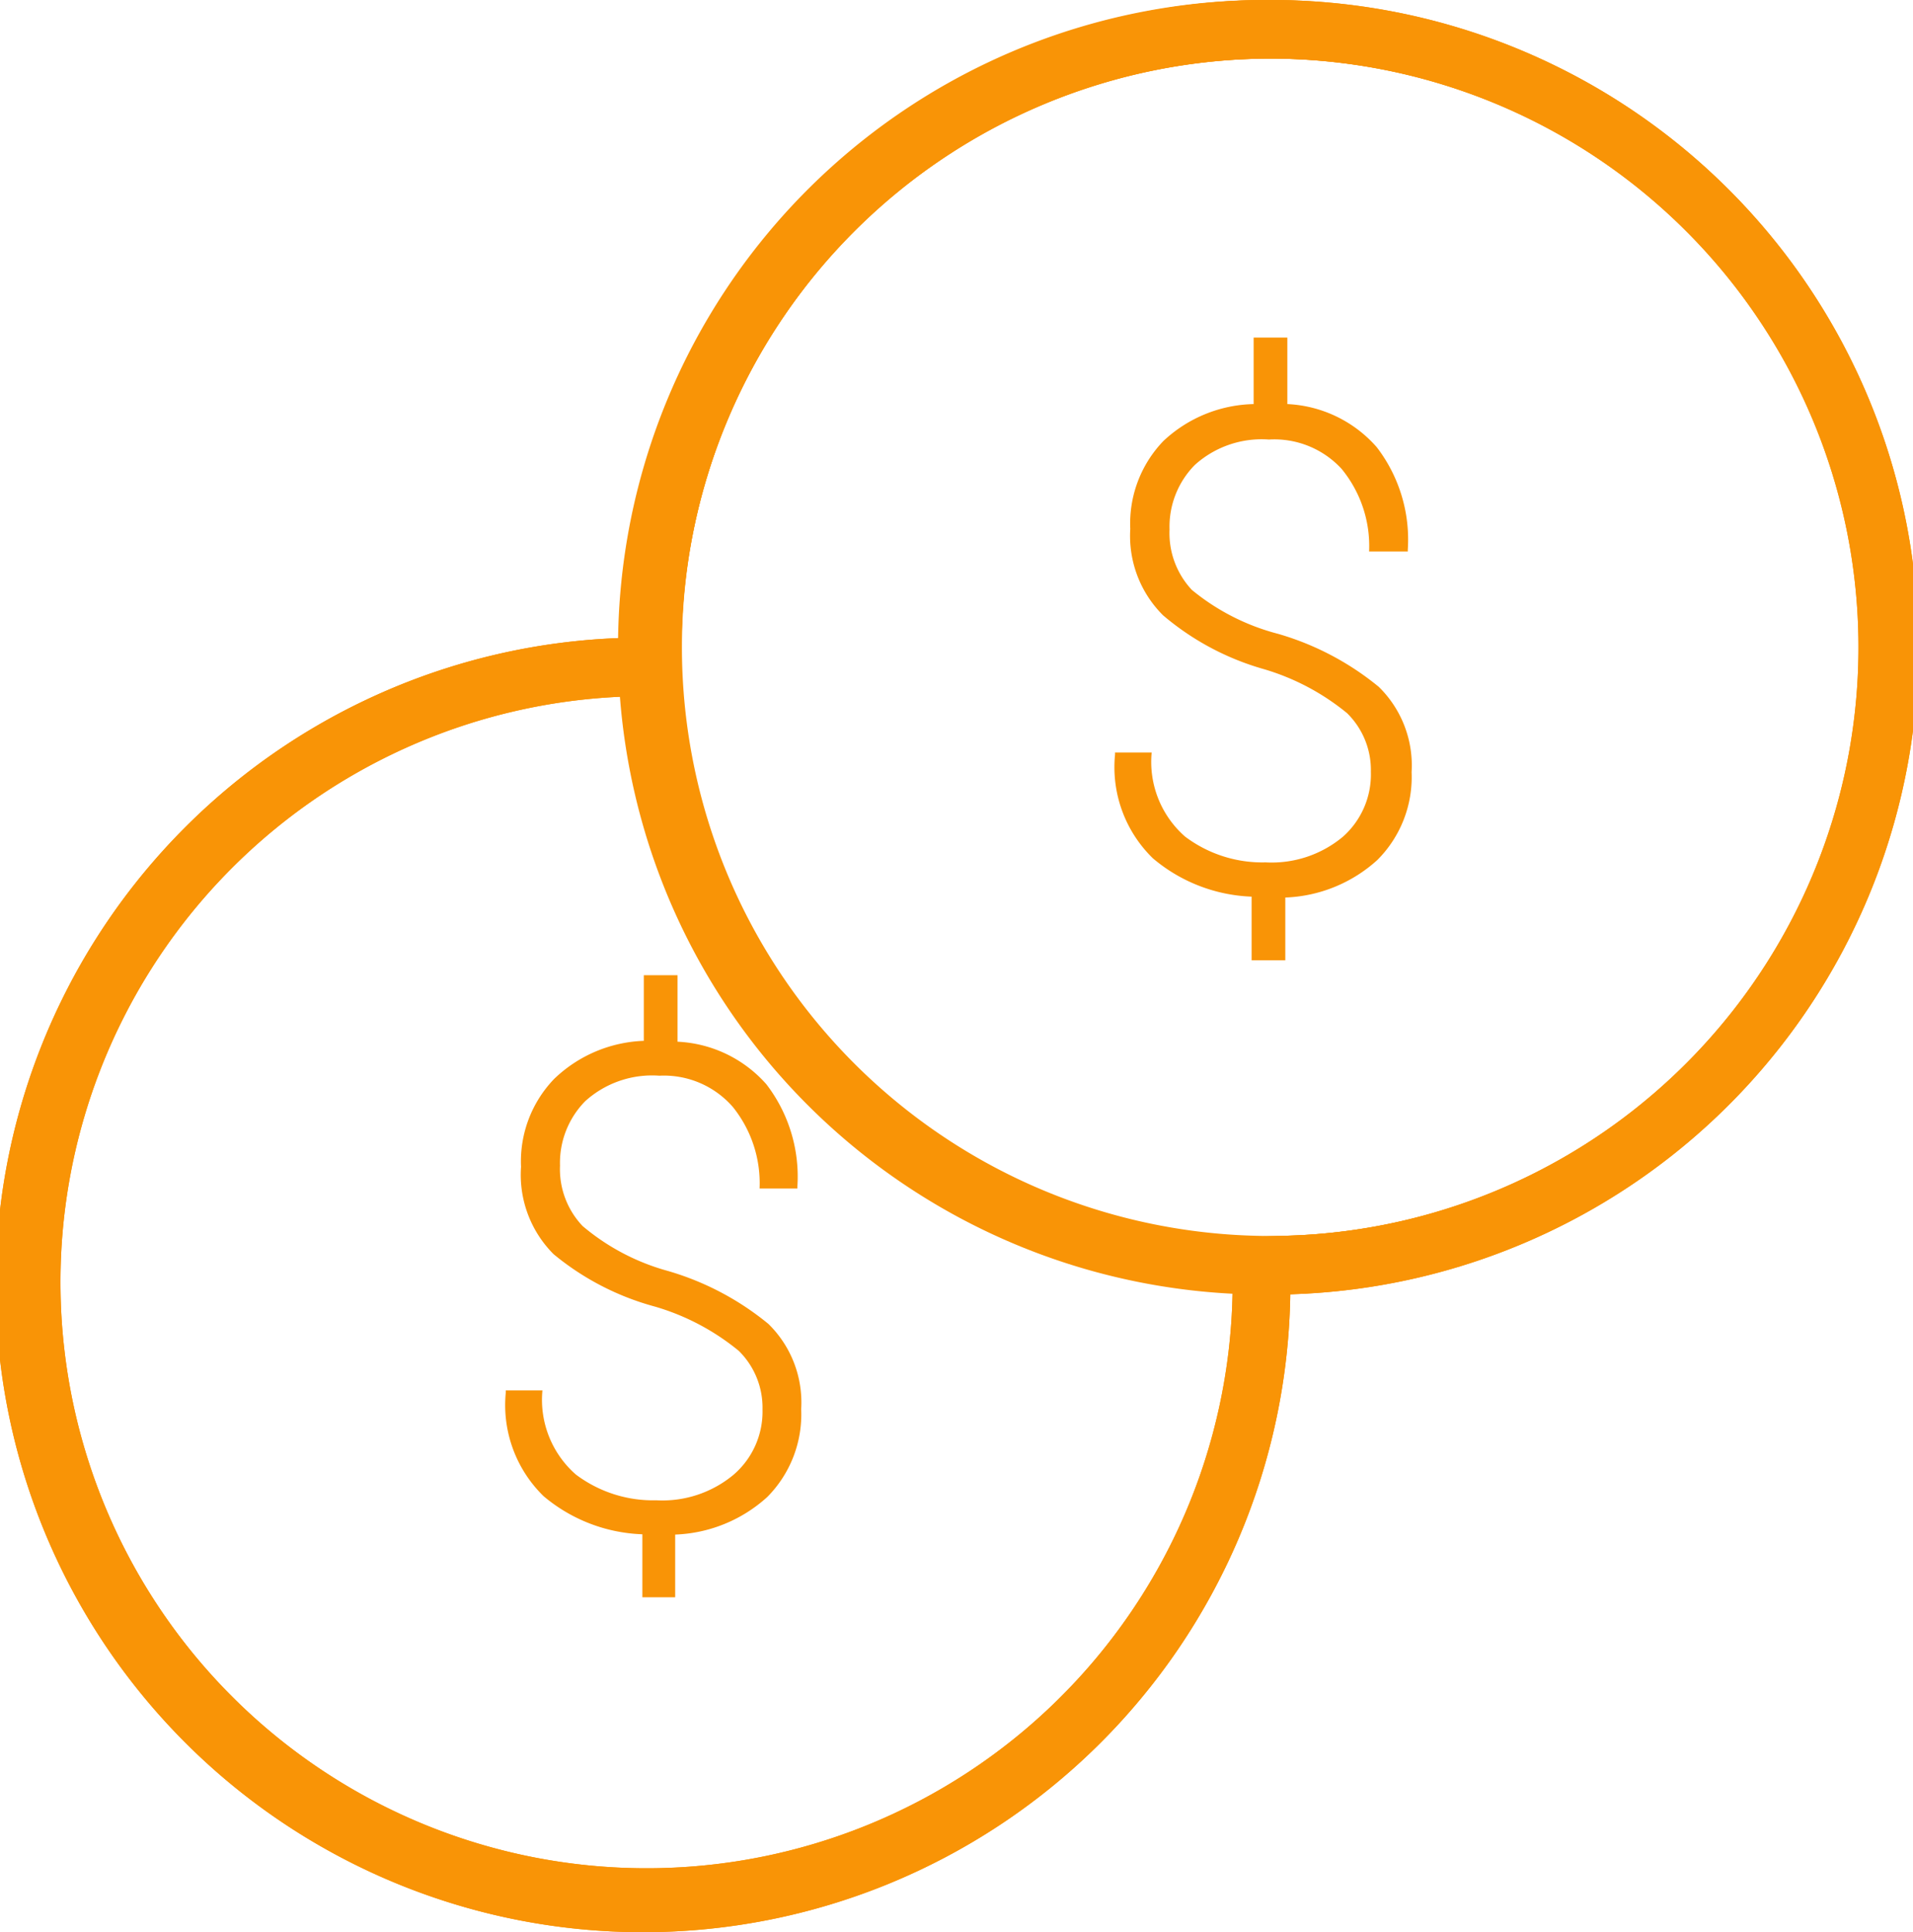 <svg xmlns="http://www.w3.org/2000/svg" width="65.28" height="65.94" viewBox="0 0 65.28 65.94">
  <defs>
    <style>
      .a {
        fill: #f99406;
      }
    </style>
  </defs>
  <title>Ресурс 1</title>
  <g>
    <path class="a" d="M57.49,2a20.09,20.09,0,0,1,.69,40.17l-1.9.06,0,1.91a20,20,0,1,1-20.7-20.37l1.9-.06,0-1.91A20.13,20.13,0,0,1,57.49,2m0-2a22,22,0,0,0-22,21.77,22.09,22.09,0,1,0,22.76,22.4A22.09,22.09,0,0,0,57.49,0Z" transform="translate(-14.22)"/>
    <path class="a" d="M57.49,2a20.09,20.09,0,0,1,.69,40.17l-1.9.06,0,1.91a20,20,0,1,1-20.7-20.37l1.9-.06,0-1.91A20.13,20.13,0,0,1,57.49,2m0-2a22,22,0,0,0-22,21.77,22.09,22.09,0,1,0,22.76,22.4A22.09,22.09,0,0,0,57.49,0Z" transform="translate(-14.22)"/>
    <path class="a" d="M57.49,2a20.09,20.09,0,1,1-20,20.09A20.08,20.08,0,0,1,57.49,2m0-2a22.09,22.09,0,1,0,22,22.09A22.05,22.05,0,0,0,57.49,0Z" transform="translate(-14.22)"/>
    <path class="a" d="M61,26.34a2.72,2.72,0,0,0-.81-2,8.06,8.06,0,0,0-2.86-1.51A9.16,9.16,0,0,1,53.91,21a3.82,3.82,0,0,1-1.12-2.95,4.06,4.06,0,0,1,1.13-3A4.64,4.64,0,0,1,57,13.79V11.52h1.15v2.27a4.32,4.32,0,0,1,3.05,1.47,5.18,5.18,0,0,1,1.06,3.5l0,.06H60.94A4.15,4.15,0,0,0,60,16,3.12,3.12,0,0,0,57.52,15a3.4,3.4,0,0,0-2.53.87,3,3,0,0,0-.86,2.2,2.83,2.83,0,0,0,.76,2.06,7.64,7.64,0,0,0,2.94,1.5,9.6,9.6,0,0,1,3.44,1.81,3.75,3.75,0,0,1,1.12,2.91,4,4,0,0,1-1.17,3,4.94,4.94,0,0,1-3.14,1.28v2.14H56.93V30.6a5.53,5.53,0,0,1-3.37-1.31,4.34,4.34,0,0,1-1.29-3.54l0-.07h1.25a3.39,3.39,0,0,0,1.14,2.87,4.38,4.38,0,0,0,2.75.88,3.79,3.79,0,0,0,2.63-.87A2.84,2.84,0,0,0,61,26.34Z" transform="translate(-14.22)"/>
    <path class="a" d="M40.24,48.1a2.72,2.72,0,0,0-.81-2,8.06,8.06,0,0,0-2.86-1.51,9.17,9.17,0,0,1-3.46-1.79A3.83,3.83,0,0,1,32,39.82a4.06,4.06,0,0,1,1.13-3,4.65,4.65,0,0,1,3.06-1.3V33.28h1.15v2.27A4.31,4.31,0,0,1,40.37,37a5.18,5.18,0,0,1,1.06,3.5l0,.06H40.14a4.15,4.15,0,0,0-.91-2.78,3.12,3.12,0,0,0-2.51-1.07,3.4,3.4,0,0,0-2.53.87,3,3,0,0,0-.86,2.2,2.82,2.82,0,0,0,.77,2.06A7.63,7.63,0,0,0,37,43.37a9.62,9.62,0,0,1,3.44,1.81,3.75,3.75,0,0,1,1.12,2.91,4,4,0,0,1-1.16,3,4.94,4.94,0,0,1-3.14,1.28v2.14H36.14V52.36a5.53,5.53,0,0,1-3.37-1.3,4.34,4.34,0,0,1-1.29-3.54l0-.07h1.25a3.39,3.39,0,0,0,1.14,2.87,4.38,4.38,0,0,0,2.75.88,3.79,3.79,0,0,0,2.63-.87A2.84,2.84,0,0,0,40.24,48.1Z" transform="translate(-14.22)"/>
  </g>
</svg>
